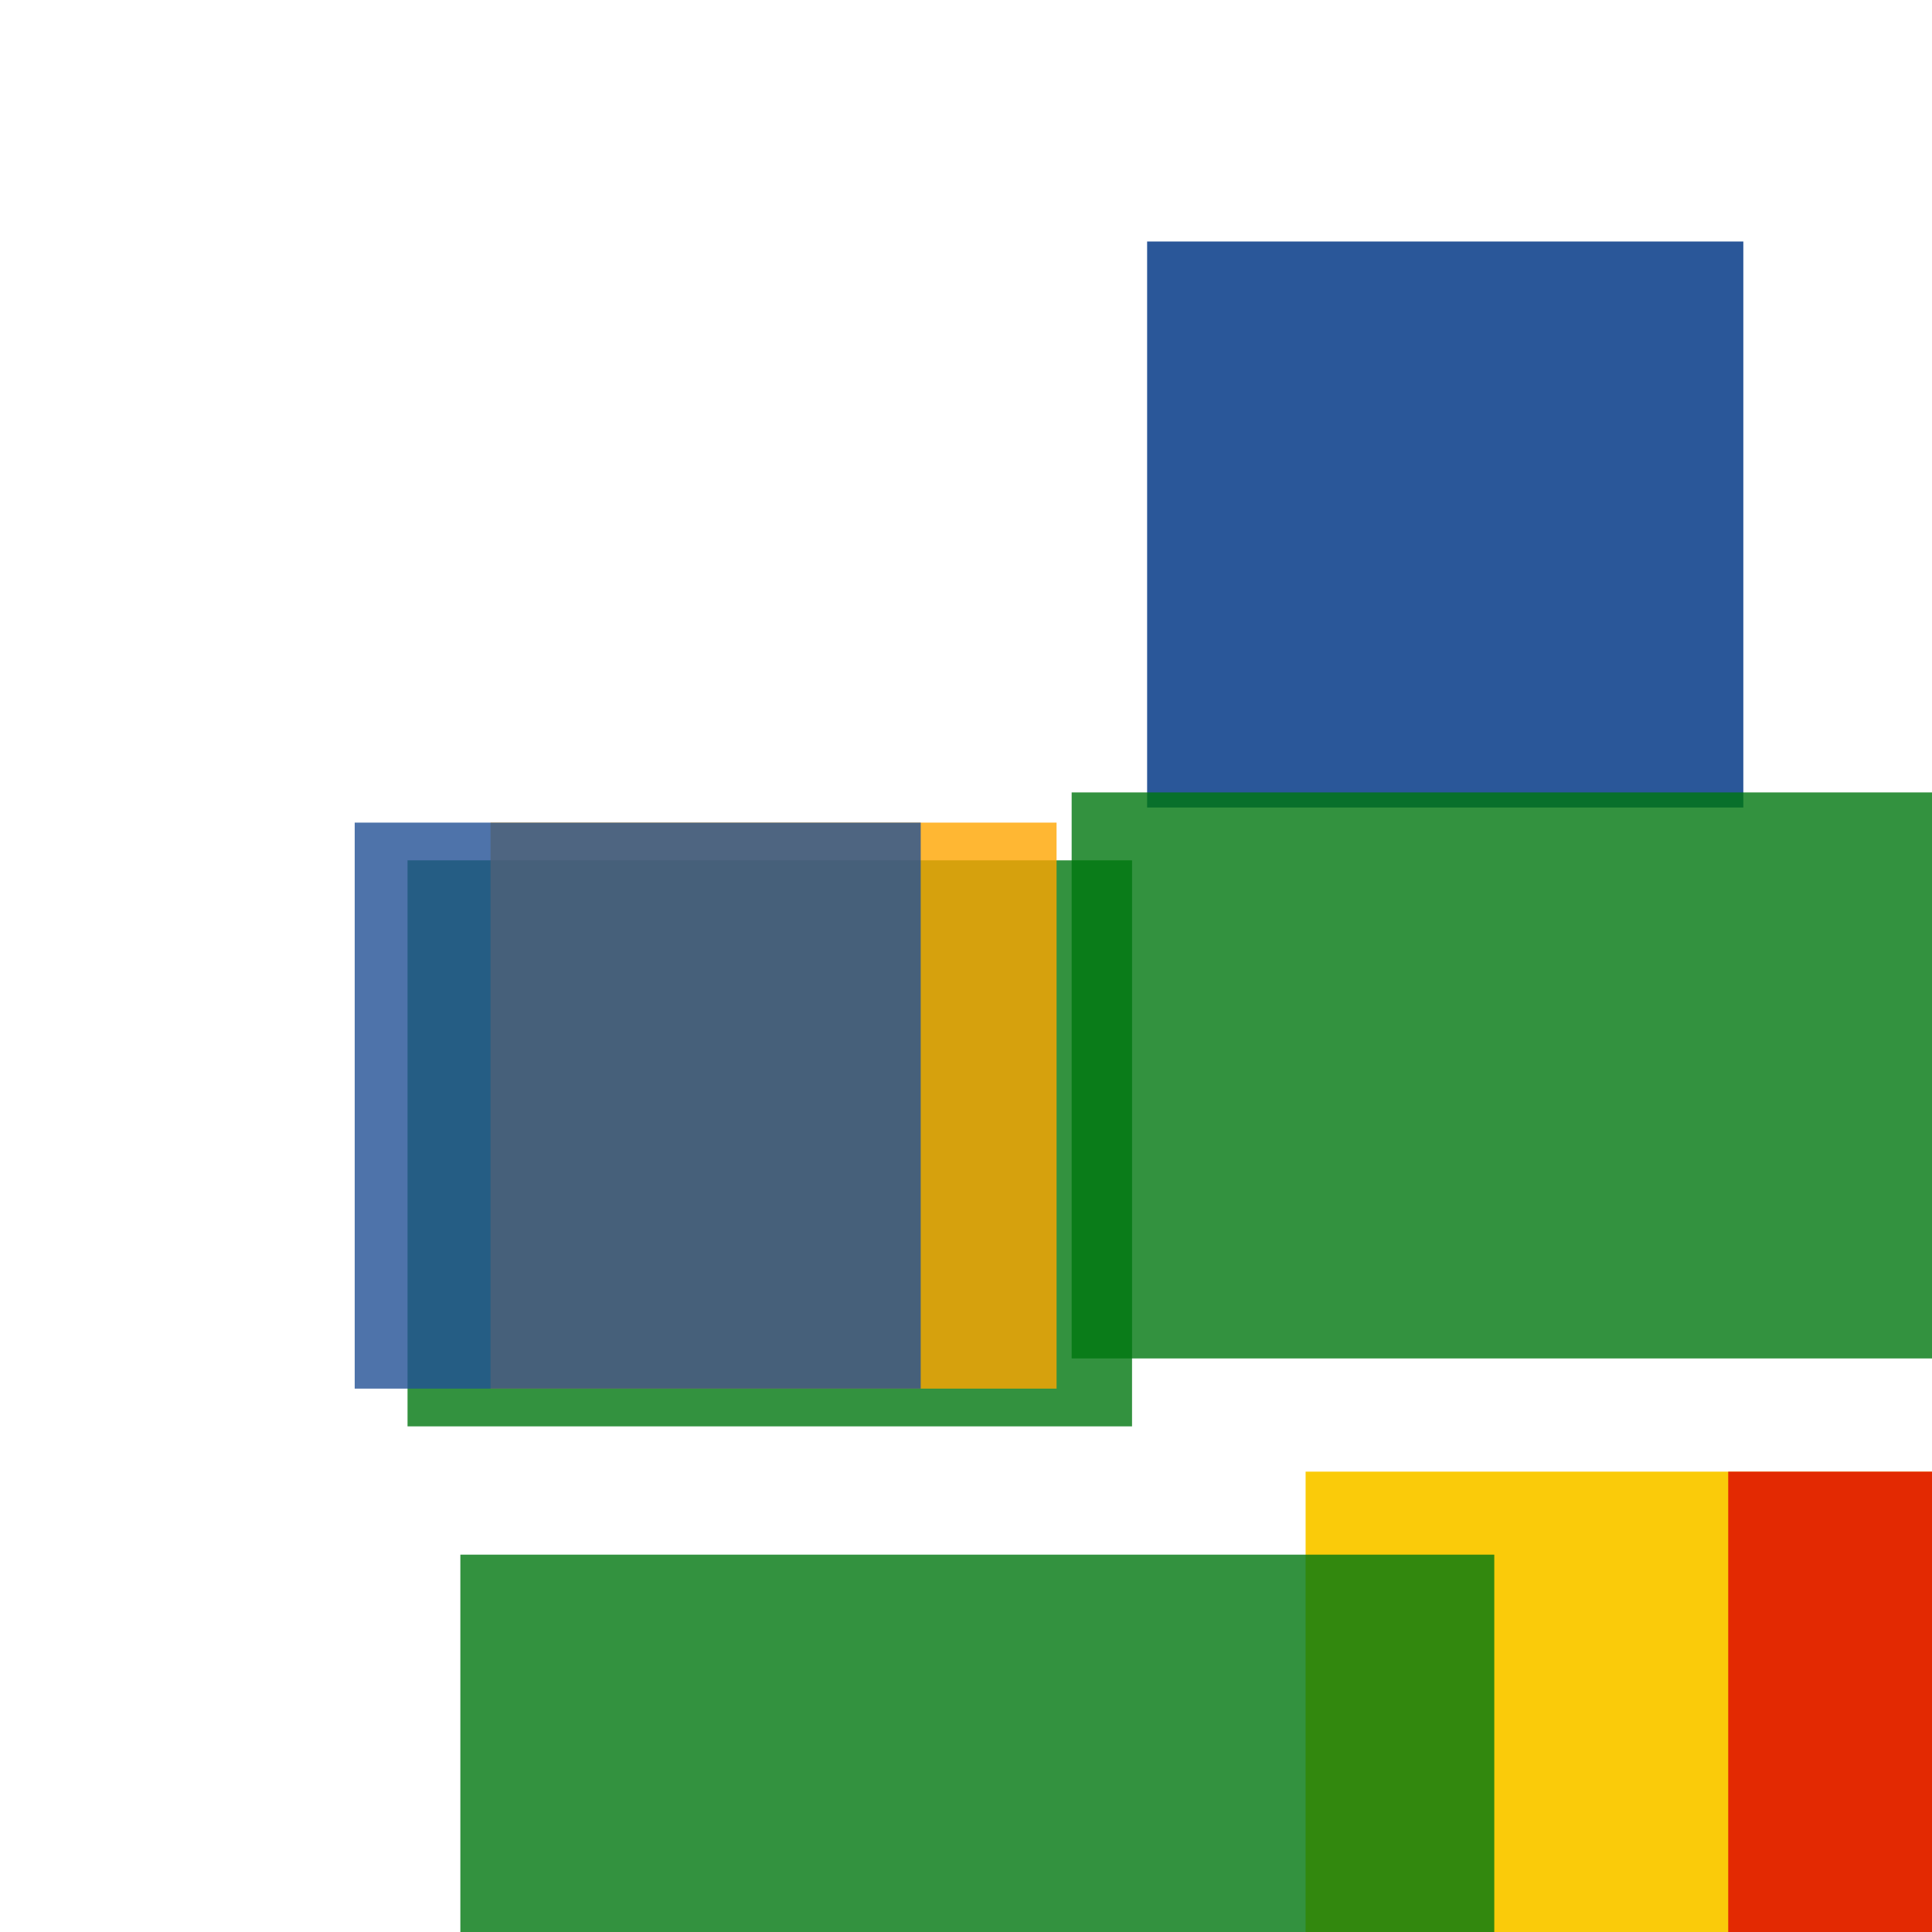 <svg width='256' height='256'><rect x='0' y='0' width='256' height='256' fill='white'/><rect x='54' y='114' width='96' height='75' opacity='0.80' fill='#00770F'/><rect x='173' y='195' width='196' height='75' opacity='0.96' fill='#fac901'/><rect x='152' y='32' width='79' height='75' opacity='0.96' fill='#225095'/><rect x='229' y='195' width='75' height='75' opacity='0.80' fill='#dd0100'/><rect x='142' y='105' width='184' height='75' opacity='0.80' fill='#00770F'/><rect x='65' y='109' width='75' height='75' opacity='0.80' fill='#ffa500'/><rect x='47' y='109' width='75' height='75' opacity='0.80' fill='#225095'/><rect x='61' y='206' width='137' height='101' opacity='0.80' fill='#00770F'/></svg>